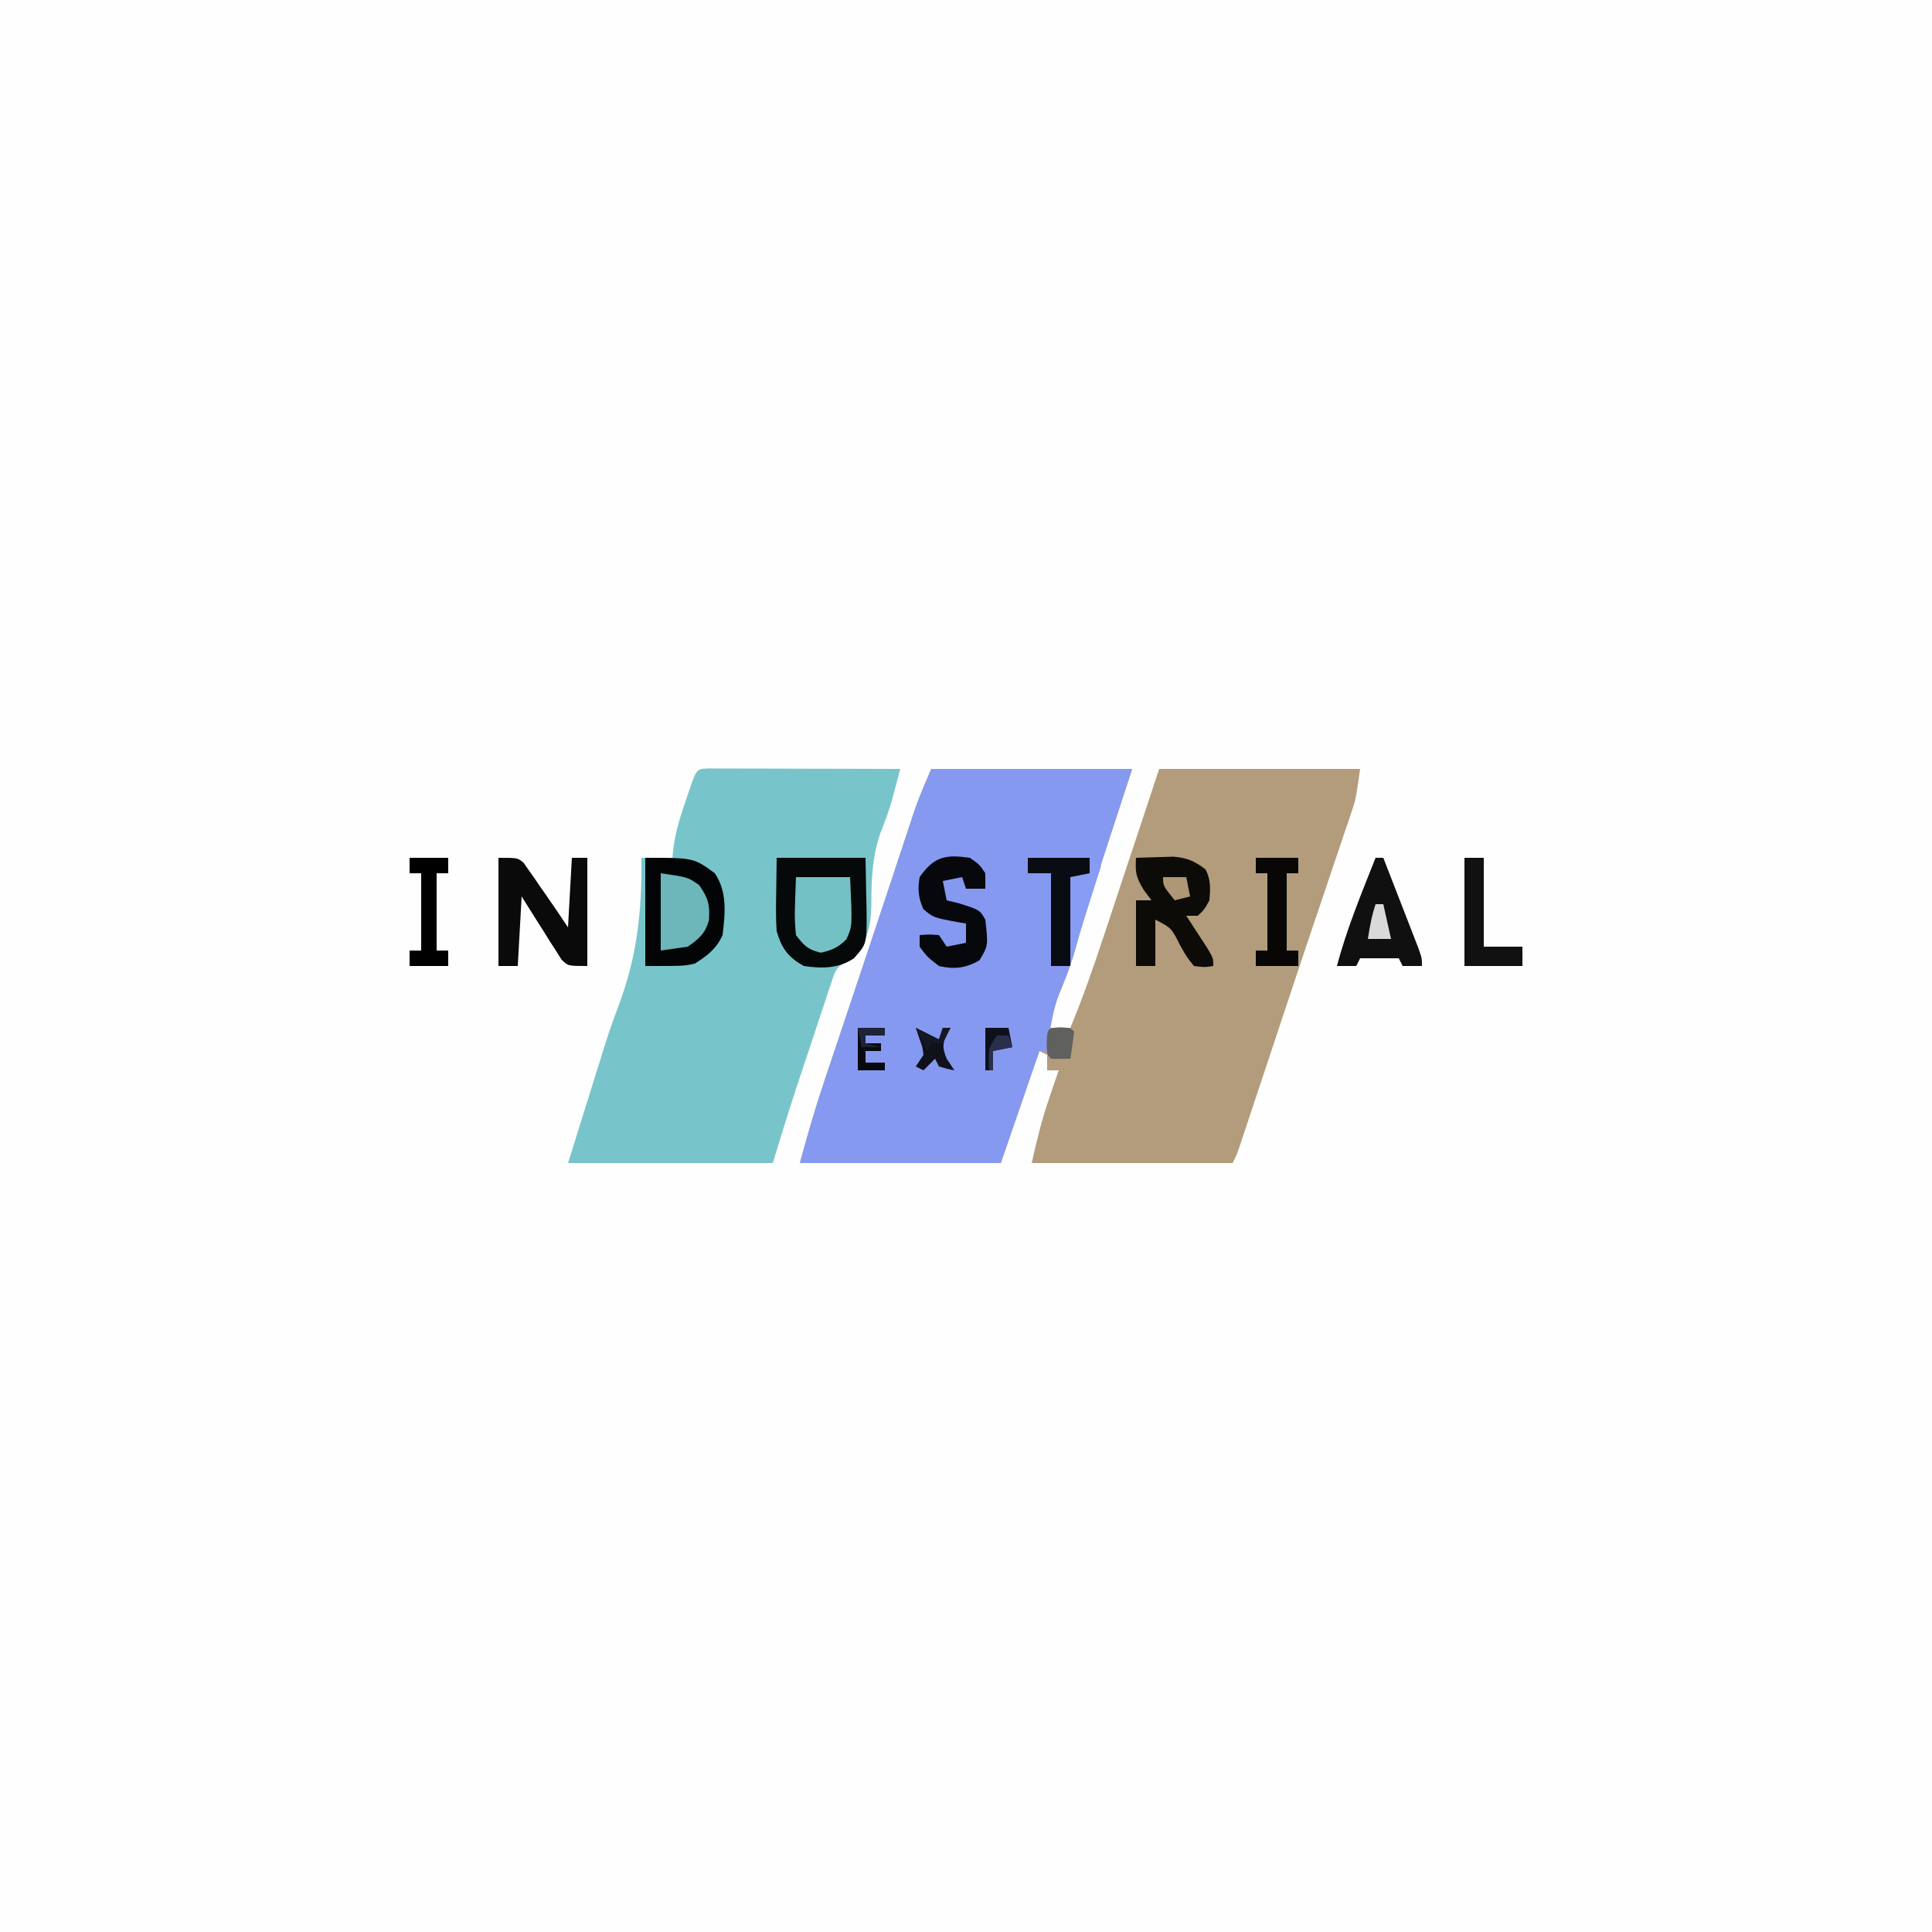 <?xml version="1.0" encoding="UTF-8"?>
<svg version="1.1" xmlns="http://www.w3.org/2000/svg" width="500" height="500">
<rect width="100%" height="100%" fill="#808080" stroke="none"/>
<path d="M0 0 C165 0 330 0 500 0 C500 165 500 330 500 500 C335 500 170 500 0 500 C0 335 0 170 0 0 Z " fill="#FEFEFE" transform="translate(0,0)"/>
<path d="M0 0 C17.16 0 34.32 0 52 0 C46.25 17.625 46.25 17.625 44.462 23.092 C41.761 31.381 39.164 39.671 36.863 48.082 C35.769 51.783 34.373 55.311 32.883 58.867 C31.779 61.534 30.869 64.249 30 67 C31.98 67 33.96 67 36 67 C39.212 59.298 41.929 51.476 44.547 43.555 C45.171 41.678 45.171 41.678 45.808 39.764 C46.902 36.473 47.993 33.182 49.082 29.89 C50.2 26.517 51.321 23.145 52.441 19.773 C54.631 13.184 56.816 6.592 59 0 C76.16 0 93.32 0 111 0 C109.875 7.875 109.875 7.875 108.741 11.232 C108.49 11.983 108.24 12.734 107.982 13.508 C107.577 14.691 107.577 14.691 107.164 15.898 C106.884 16.733 106.604 17.567 106.316 18.427 C105.424 21.078 104.525 23.727 103.625 26.375 C103.028 28.146 102.432 29.916 101.836 31.688 C100.733 34.963 99.628 38.237 98.518 41.509 C96.997 46.001 95.496 50.5 94 55 C93.588 56.238 93.588 56.238 93.169 57.502 C92.579 59.278 91.989 61.053 91.399 62.829 C90.074 66.818 88.747 70.807 87.42 74.795 C86.719 76.902 86.019 79.01 85.319 81.117 C84.305 84.171 83.29 87.224 82.273 90.277 C81.96 91.223 81.646 92.169 81.323 93.143 C81.033 94.015 80.742 94.887 80.443 95.785 C80.188 96.553 79.932 97.321 79.67 98.112 C79 100 79 100 78 102 C60.84 102 43.68 102 26 102 C27.31 96.104 28.665 90.596 30.625 84.938 C30.854 84.263 31.084 83.588 31.32 82.893 C31.876 81.26 32.437 79.63 33 78 C32.01 78 31.02 78 30 78 C30 76.68 30 75.36 30 74 C29.01 73.505 29.01 73.505 28 73 C24.7 82.57 21.4 92.14 18 102 C0.84 102 -16.32 102 -34 102 C-32.036 94.798 -30.009 87.748 -27.629 80.691 C-27.31 79.738 -26.992 78.785 -26.663 77.803 C-25.633 74.722 -24.598 71.642 -23.562 68.562 C-22.846 66.424 -22.129 64.285 -21.413 62.147 C-20.327 58.904 -19.241 55.661 -18.154 52.419 C-15.883 45.646 -13.626 38.868 -11.383 32.086 C-10.834 30.429 -10.285 28.772 -9.736 27.115 C-8.97 24.802 -8.204 22.488 -7.442 20.174 C-6.749 18.072 -6.053 15.971 -5.355 13.871 C-4.97 12.705 -4.585 11.539 -4.188 10.338 C-2.941 6.835 -1.465 3.417 0 0 Z " fill="#B39C7B" transform="translate(241,199)"/>
<path d="M0 0 C0.922 0.002 1.843 0.004 2.793 0.007 C3.834 0.007 4.875 0.007 5.947 0.007 C7.079 0.012 8.212 0.017 9.378 0.023 C10.531 0.024 11.684 0.025 12.872 0.027 C16.57 0.033 20.269 0.045 23.968 0.058 C26.469 0.063 28.969 0.067 31.47 0.071 C37.615 0.082 43.76 0.099 49.906 0.12 C49.431 1.891 48.954 3.661 48.476 5.431 C48.211 6.417 47.946 7.402 47.673 8.418 C46.873 11.233 45.871 13.906 44.781 16.62 C42.616 22.829 42.4 28.841 42.409 35.359 C42.324 41.084 41.302 44.451 37.906 49.12 C37.235 49.434 36.564 49.748 35.873 50.071 C33.388 51.396 33.09 52.317 32.214 54.952 C31.944 55.741 31.673 56.529 31.395 57.341 C31.119 58.197 30.843 59.052 30.558 59.933 C30.26 60.816 29.962 61.7 29.655 62.61 C28.704 65.442 27.773 68.281 26.843 71.12 C26.214 73.002 25.583 74.884 24.951 76.765 C22.135 85.182 19.457 93.616 16.906 102.12 C-0.584 102.12 -18.074 102.12 -36.094 102.12 C-34.424 96.778 -32.753 91.437 -31.032 85.933 C-30.488 84.184 -29.944 82.434 -29.384 80.632 C-25.257 67.398 -25.257 67.398 -22.84 60.929 C-18.129 48.267 -16.948 36.622 -17.094 23.12 C-14.454 23.12 -11.814 23.12 -9.094 23.12 C-8.981 22.128 -8.868 21.135 -8.751 20.112 C-8.16 15.982 -6.955 12.179 -5.594 8.245 C-5.369 7.57 -5.143 6.894 -4.911 6.198 C-2.863 0.164 -2.863 0.164 0 0 Z " fill="#77C5CA" transform="translate(183.094,198.88)"/>
<path d="M0 0 C17.16 0 34.32 0 52 0 C46.25 17.625 46.25 17.625 44.462 23.092 C41.757 31.393 39.158 39.693 36.863 48.118 C36.034 50.887 35.03 53.478 33.875 56.125 C31.568 61.574 30.762 67.162 30 73 C29.34 73 28.68 73 28 73 C24.7 82.57 21.4 92.14 18 102 C0.84 102 -16.32 102 -34 102 C-32.036 94.798 -30.009 87.748 -27.629 80.691 C-27.31 79.738 -26.992 78.785 -26.663 77.803 C-25.633 74.722 -24.598 71.642 -23.562 68.562 C-22.846 66.424 -22.129 64.285 -21.413 62.147 C-20.327 58.904 -19.241 55.661 -18.154 52.419 C-15.883 45.646 -13.626 38.868 -11.383 32.086 C-10.834 30.429 -10.285 28.772 -9.736 27.115 C-8.97 24.802 -8.204 22.488 -7.442 20.174 C-6.749 18.072 -6.053 15.971 -5.355 13.871 C-4.97 12.705 -4.585 11.539 -4.188 10.338 C-2.941 6.835 -1.465 3.417 0 0 Z " fill="#8699F1" transform="translate(241,199)"/>
<path d="M0 0 C7.59 0 15.18 0 23 0 C23.062 3.362 23.124 6.724 23.188 10.188 C23.215 11.238 23.242 12.289 23.27 13.372 C23.349 22.244 23.349 22.244 20 26 C15.986 28.709 11.677 28.677 7 28 C2.89 25.639 1.326 23.48 0 19 C-0.235 15.723 -0.188 12.47 -0.125 9.188 C-0.084 6.156 -0.043 3.124 0 0 Z " fill="#060909" transform="translate(201,222)"/>
<path d="M0 0 C12.542 0 12.542 0 18 4 C21.259 8.888 20.687 14.292 20 20 C18.428 23.52 16.068 25.329 12.812 27.375 C10 28 10 28 0 28 C0 18.76 0 9.52 0 0 Z " fill="#030405" transform="translate(167,222)"/>
<path d="M0 0 C2.062 -0.082 4.125 -0.139 6.188 -0.188 C7.336 -0.222 8.485 -0.257 9.668 -0.293 C13.304 0.027 15.111 0.818 18 3 C19.405 5.809 19.249 7.888 19 11 C17.688 13.375 17.688 13.375 16 15 C15.01 15 14.02 15 13 15 C13.505 15.771 14.011 16.542 14.531 17.336 C15.181 18.339 15.831 19.342 16.5 20.375 C17.15 21.373 17.799 22.37 18.469 23.398 C20 26 20 26 20 28 C17.727 28.34 17.727 28.34 15 28 C13.086 25.629 13.086 25.629 11.375 22.562 C9.157 18.152 9.157 18.152 5 16 C5 19.96 5 23.92 5 28 C3.35 28 1.7 28 0 28 C0 22.39 0 16.78 0 11 C1.32 11 2.64 11 4 11 C3.34 10.113 2.68 9.226 2 8.312 C-0.059 4.902 -0.207 3.798 0 0 Z " fill="#0C0B08" transform="translate(294,222)"/>
<path d="M0 0 C5 0 5 0 6.546 1.329 C6.968 1.939 7.39 2.548 7.824 3.176 C8.295 3.839 8.767 4.502 9.252 5.186 C9.726 5.887 10.199 6.589 10.688 7.312 C11.173 8.003 11.658 8.693 12.158 9.404 C14.147 12.243 16.077 15.116 18 18 C18.33 12.06 18.66 6.12 19 0 C20.32 0 21.64 0 23 0 C23 9.24 23 18.48 23 28 C18 28 18 28 16.331 26.348 C15.854 25.594 15.378 24.839 14.887 24.062 C14.361 23.25 13.836 22.438 13.295 21.602 C12.764 20.743 12.234 19.885 11.688 19 C11.138 18.141 10.588 17.283 10.021 16.398 C8.665 14.276 7.331 12.139 6 10 C5.67 15.94 5.34 21.88 5 28 C3.35 28 1.7 28 0 28 C0 18.76 0 9.52 0 0 Z " fill="#0A0A0A" transform="translate(129,222)"/>
<path d="M0 0 C0.66 0 1.32 0 2 0 C3.428 3.665 4.852 7.331 6.272 10.999 C6.994 12.861 7.72 14.721 8.445 16.582 C8.896 17.749 9.348 18.915 9.812 20.117 C10.231 21.196 10.65 22.275 11.082 23.386 C12 26 12 26 12 28 C10.35 28 8.7 28 7 28 C6.67 27.34 6.34 26.68 6 26 C2.7 26 -0.6 26 -4 26 C-4.33 26.66 -4.66 27.32 -5 28 C-6.65 28 -8.3 28 -10 28 C-7.463 18.383 -3.668 9.226 0 0 Z " fill="#101010" transform="translate(356,222)"/>
<path d="M0 0 C2.5 1.75 2.5 1.75 4 4 C4 5.32 4 6.64 4 8 C2.35 8 0.7 8 -1 8 C-1.33 7.01 -1.66 6.02 -2 5 C-3.65 5.33 -5.3 5.66 -7 6 C-6.67 7.65 -6.34 9.3 -6 11 C-4.907 11.268 -3.814 11.536 -2.688 11.812 C2.59 13.512 2.59 13.512 4 16 C4.75 22.75 4.75 22.75 2.5 26.5 C-0.977 28.586 -4.111 28.909 -8 28 C-11 25.688 -11 25.688 -13 23 C-13 22.01 -13 21.02 -13 20 C-10.625 19.812 -10.625 19.812 -8 20 C-7.34 20.99 -6.68 21.98 -6 23 C-4.35 22.67 -2.7 22.34 -1 22 C-1 20.35 -1 18.7 -1 17 C-1.615 16.902 -2.23 16.804 -2.863 16.703 C-9.423 15.49 -9.423 15.49 -12.062 13.25 C-13.341 10.181 -13.538 8.298 -13 5 C-9.222 -0.431 -6.199 -0.886 0 0 Z " fill="#07080C" transform="translate(251,222)"/>
<path d="M0 0 C4.62 0 9.24 0 14 0 C14.594 12.706 14.594 12.706 13.062 16.043 C11.095 18.139 9.212 18.953 6.438 19.562 C3.117 18.796 2.063 17.712 0 15 C-0.291 12.263 -0.383 9.961 -0.25 7.25 C-0.232 6.553 -0.214 5.855 -0.195 5.137 C-0.148 3.424 -0.077 1.712 0 0 Z " fill="#74C1C5" transform="translate(206,227)"/>
<path d="M0 0 C7 1 7 1 9.938 3.062 C12.255 6.364 12.757 8.117 12.48 12.066 C11.616 15.546 9.868 16.986 7 19 C4.69 19.33 2.38 19.66 0 20 C0 13.4 0 6.8 0 0 Z " fill="#6DB6BA" transform="translate(171,226)"/>
<path d="M0 0 C1.65 0 3.3 0 5 0 C5 7.59 5 15.18 5 23 C8.3 23 11.6 23 15 23 C15 24.65 15 26.3 15 28 C10.05 28 5.1 28 0 28 C0 18.76 0 9.52 0 0 Z " fill="#111111" transform="translate(379,222)"/>
<path d="M0 0 C5.28 0 10.56 0 16 0 C16 1.65 16 3.3 16 5 C14.35 5 12.7 5 11 5 C11 12.59 11 20.18 11 28 C9.35 28 7.7 28 6 28 C6 20.08 6 12.16 6 4 C4.02 4 2.04 4 0 4 C0 2.68 0 1.36 0 0 Z " fill="#0A0C13" transform="translate(266,222)"/>
<path d="M0 0 C3.63 0 7.26 0 11 0 C11 1.32 11 2.64 11 4 C10.01 4 9.02 4 8 4 C8 10.6 8 17.2 8 24 C8.99 24 9.98 24 11 24 C11 25.32 11 26.64 11 28 C7.37 28 3.74 28 0 28 C0 26.68 0 25.36 0 24 C0.99 24 1.98 24 3 24 C3 17.4 3 10.8 3 4 C2.01 4 1.02 4 0 4 C0 2.68 0 1.36 0 0 Z " fill="#080705" transform="translate(325,222)"/>
<path d="M0 0 C3.3 0 6.6 0 10 0 C10 1.32 10 2.64 10 4 C9.01 4 8.02 4 7 4 C7 10.6 7 17.2 7 24 C7.99 24 8.98 24 10 24 C10 25.32 10 26.64 10 28 C6.7 28 3.4 28 0 28 C0 26.68 0 25.36 0 24 C0.99 24 1.98 24 3 24 C3 17.4 3 10.8 3 4 C2.01 4 1.02 4 0 4 C0 2.68 0 1.36 0 0 Z " fill="#000000" transform="translate(106,222)"/>
<path d="M0 0 C0.66 0.33 1.32 0.66 2 1 C-0.31 8.26 -2.62 15.52 -5 23 C-5.33 23 -5.66 23 -6 23 C-6 16.73 -6 10.46 -6 4 C-4.35 3.67 -2.7 3.34 -1 3 C-0.67 2.01 -0.34 1.02 0 0 Z " fill="#889CF3" transform="translate(283,223)"/>
<path d="M0 0 C2.5 0.125 2.5 0.125 3.5 1.125 C3.213 3.464 2.881 5.799 2.5 8.125 C0.834 8.168 -0.834 8.166 -2.5 8.125 C-3.5 7.125 -3.5 7.125 -3.625 4.125 C-3.46 0.173 -3.46 0.173 0 0 Z " fill="#60605F" transform="translate(274.5,265.875)"/>
<path d="M0 0 C2.31 0 4.62 0 7 0 C7 0.66 7 1.32 7 2 C5.35 2 3.7 2 2 2 C2 2.66 2 3.32 2 4 C3.32 4 4.64 4 6 4 C6 4.66 6 5.32 6 6 C4.68 6 3.36 6 2 6 C2 6.99 2 7.98 2 9 C3.65 9 5.3 9 7 9 C7 9.66 7 10.32 7 11 C4.69 11 2.38 11 0 11 C0 7.37 0 3.74 0 0 Z " fill="#08090F" transform="translate(222,266)"/>
<path d="M0 0 C1.98 0 3.96 0 6 0 C6.33 1.65 6.66 3.3 7 5 C5.35 5.33 3.7 5.66 2 6 C2 7.65 2 9.3 2 11 C1.34 11 0.68 11 0 11 C0 7.37 0 3.74 0 0 Z " fill="#0E111B" transform="translate(255,266)"/>
<path d="M0 0 C2 1 4 2 6 3 C6.33 2.01 6.66 1.02 7 0 C7.66 0 8.32 0 9 0 C8.649 0.578 8.299 1.155 7.938 1.75 C6.826 4.418 6.973 5.347 8 8 C8.99 9.485 8.99 9.485 10 11 C8.062 10.625 8.062 10.625 6 10 C5.67 9.34 5.34 8.68 5 8 C4.01 8.99 3.02 9.98 2 11 C1.34 10.67 0.68 10.34 0 10 C0.66 9.01 1.32 8.02 2 7 C1.743 4.971 1.743 4.971 1 3 C0.67 2.01 0.34 1.02 0 0 Z " fill="#0F111B" transform="translate(237,266)"/>
<path d="M0 0 C0.66 0 1.32 0 2 0 C2.66 2.97 3.32 5.94 4 9 C2.02 9 0.04 9 -2 9 C-1.514 5.877 -1.001 3.004 0 0 Z " fill="#D9D9D9" transform="translate(356,234)"/>
<path d="M0 0 C1.98 0 3.96 0 6 0 C6.33 1.65 6.66 3.3 7 5 C5.68 5.33 4.36 5.66 3 6 C0 2.25 0 2.25 0 0 Z " fill="#AD9776" transform="translate(301,227)"/>
<path d="M0 0 C0.99 0 1.98 0 3 0 C3.33 0.99 3.66 1.98 4 3 C2.35 3.33 0.7 3.66 -1 4 C-1 5.65 -1 7.3 -1 9 C-1.33 9 -1.66 9 -2 9 C-2.25 3.375 -2.25 3.375 0 0 Z " fill="#2A304C" transform="translate(258,268)"/>
<path d="M0 0 C2 1 4 2 6 3 C6.33 2.01 6.66 1.02 7 0 C7.66 0 8.32 0 9 0 C8.34 1.32 7.68 2.64 7 4 C6.01 4 5.02 4 4 4 C3.67 4.66 3.34 5.32 3 6 C2.01 4.02 1.02 2.04 0 0 Z " fill="#141724" transform="translate(237,266)"/>
<path d="M0 0 C2.31 0 4.62 0 7 0 C7 0.66 7 1.32 7 2 C5.35 2 3.7 2 2 2 C2 2.66 2 3.32 2 4 C3.32 4.33 4.64 4.66 6 5 C4.35 5 2.7 5 1 5 C0.67 3.35 0.34 1.7 0 0 Z " fill="#1E2337" transform="translate(222,266)"/>
</svg>
